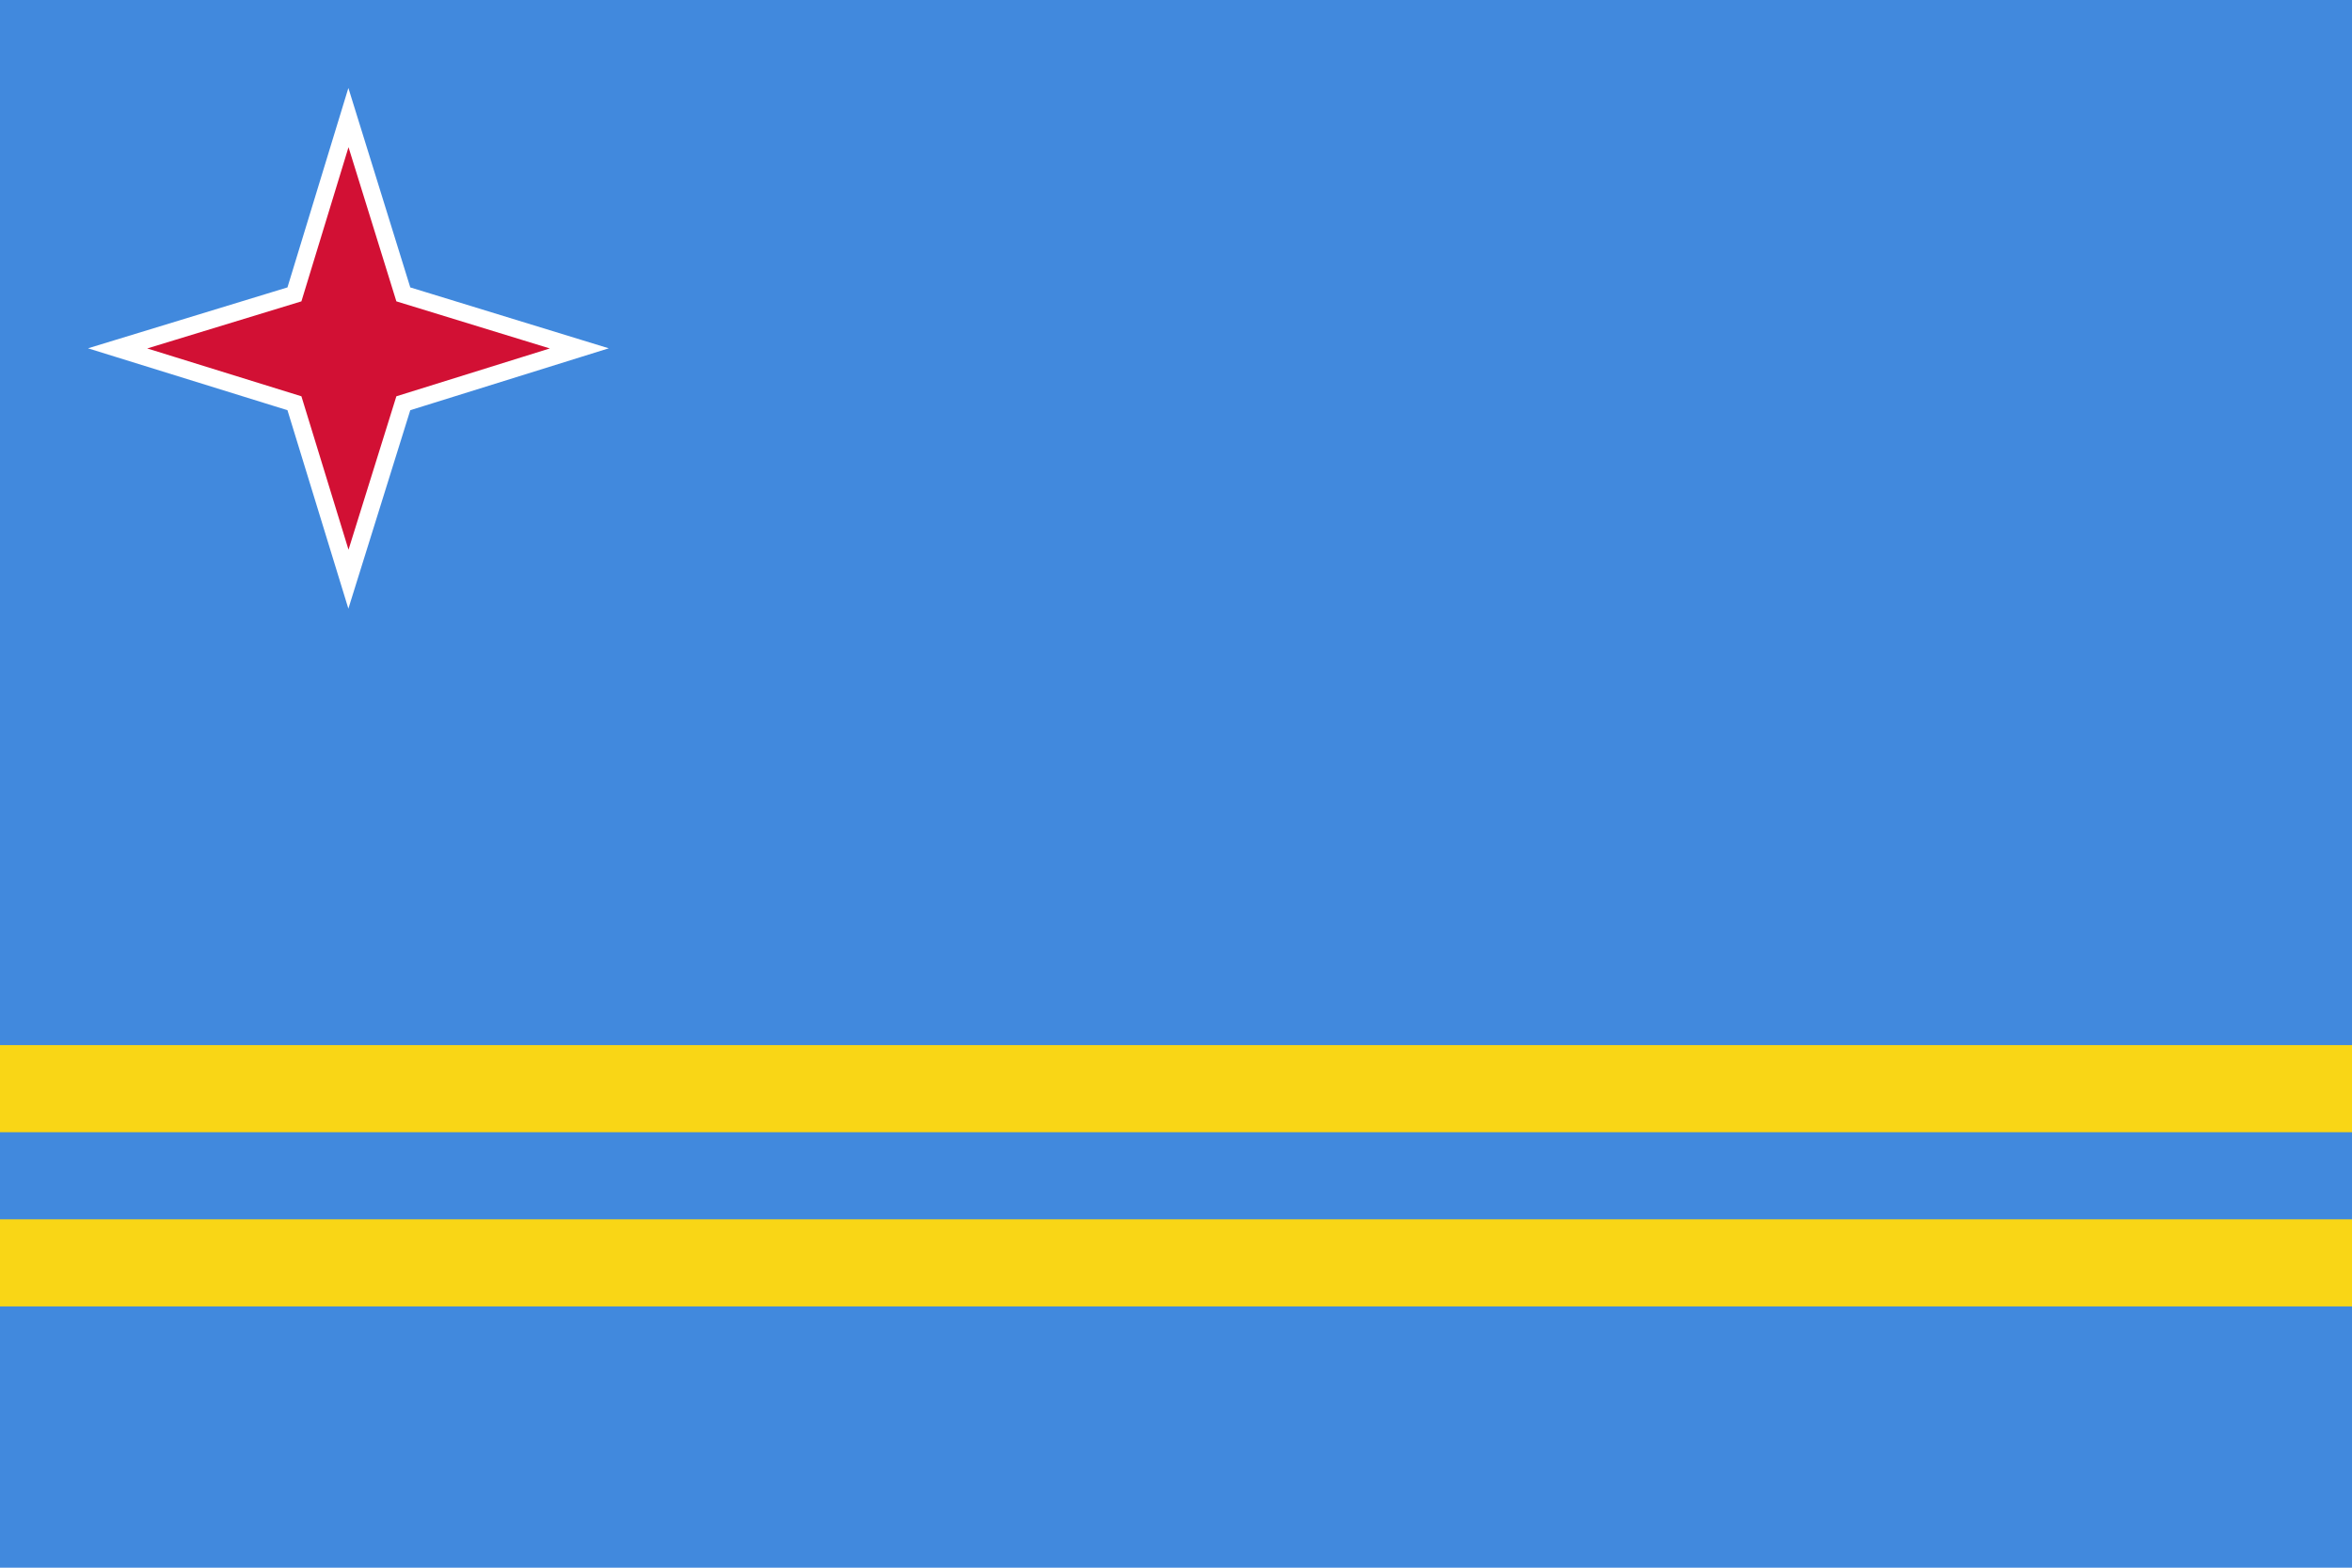 <svg xmlns="http://www.w3.org/2000/svg" viewBox="0 0 27 18" width="27" height="18"><path fill="#4189DD" d="M0 0h27v18H0V0z"/><path fill="#F9D616" d="M0 12h27v1H0v1h27v1H0v-3z"/><path fill="#D21034" stroke="#FFF" stroke-miterlimit="10" stroke-width=".2" d="M4.63 3.38L4 1.35l-.62 2.03L1.35 4l2.03.63L4 6.65l.63-2.02L6.65 4z"/></svg>